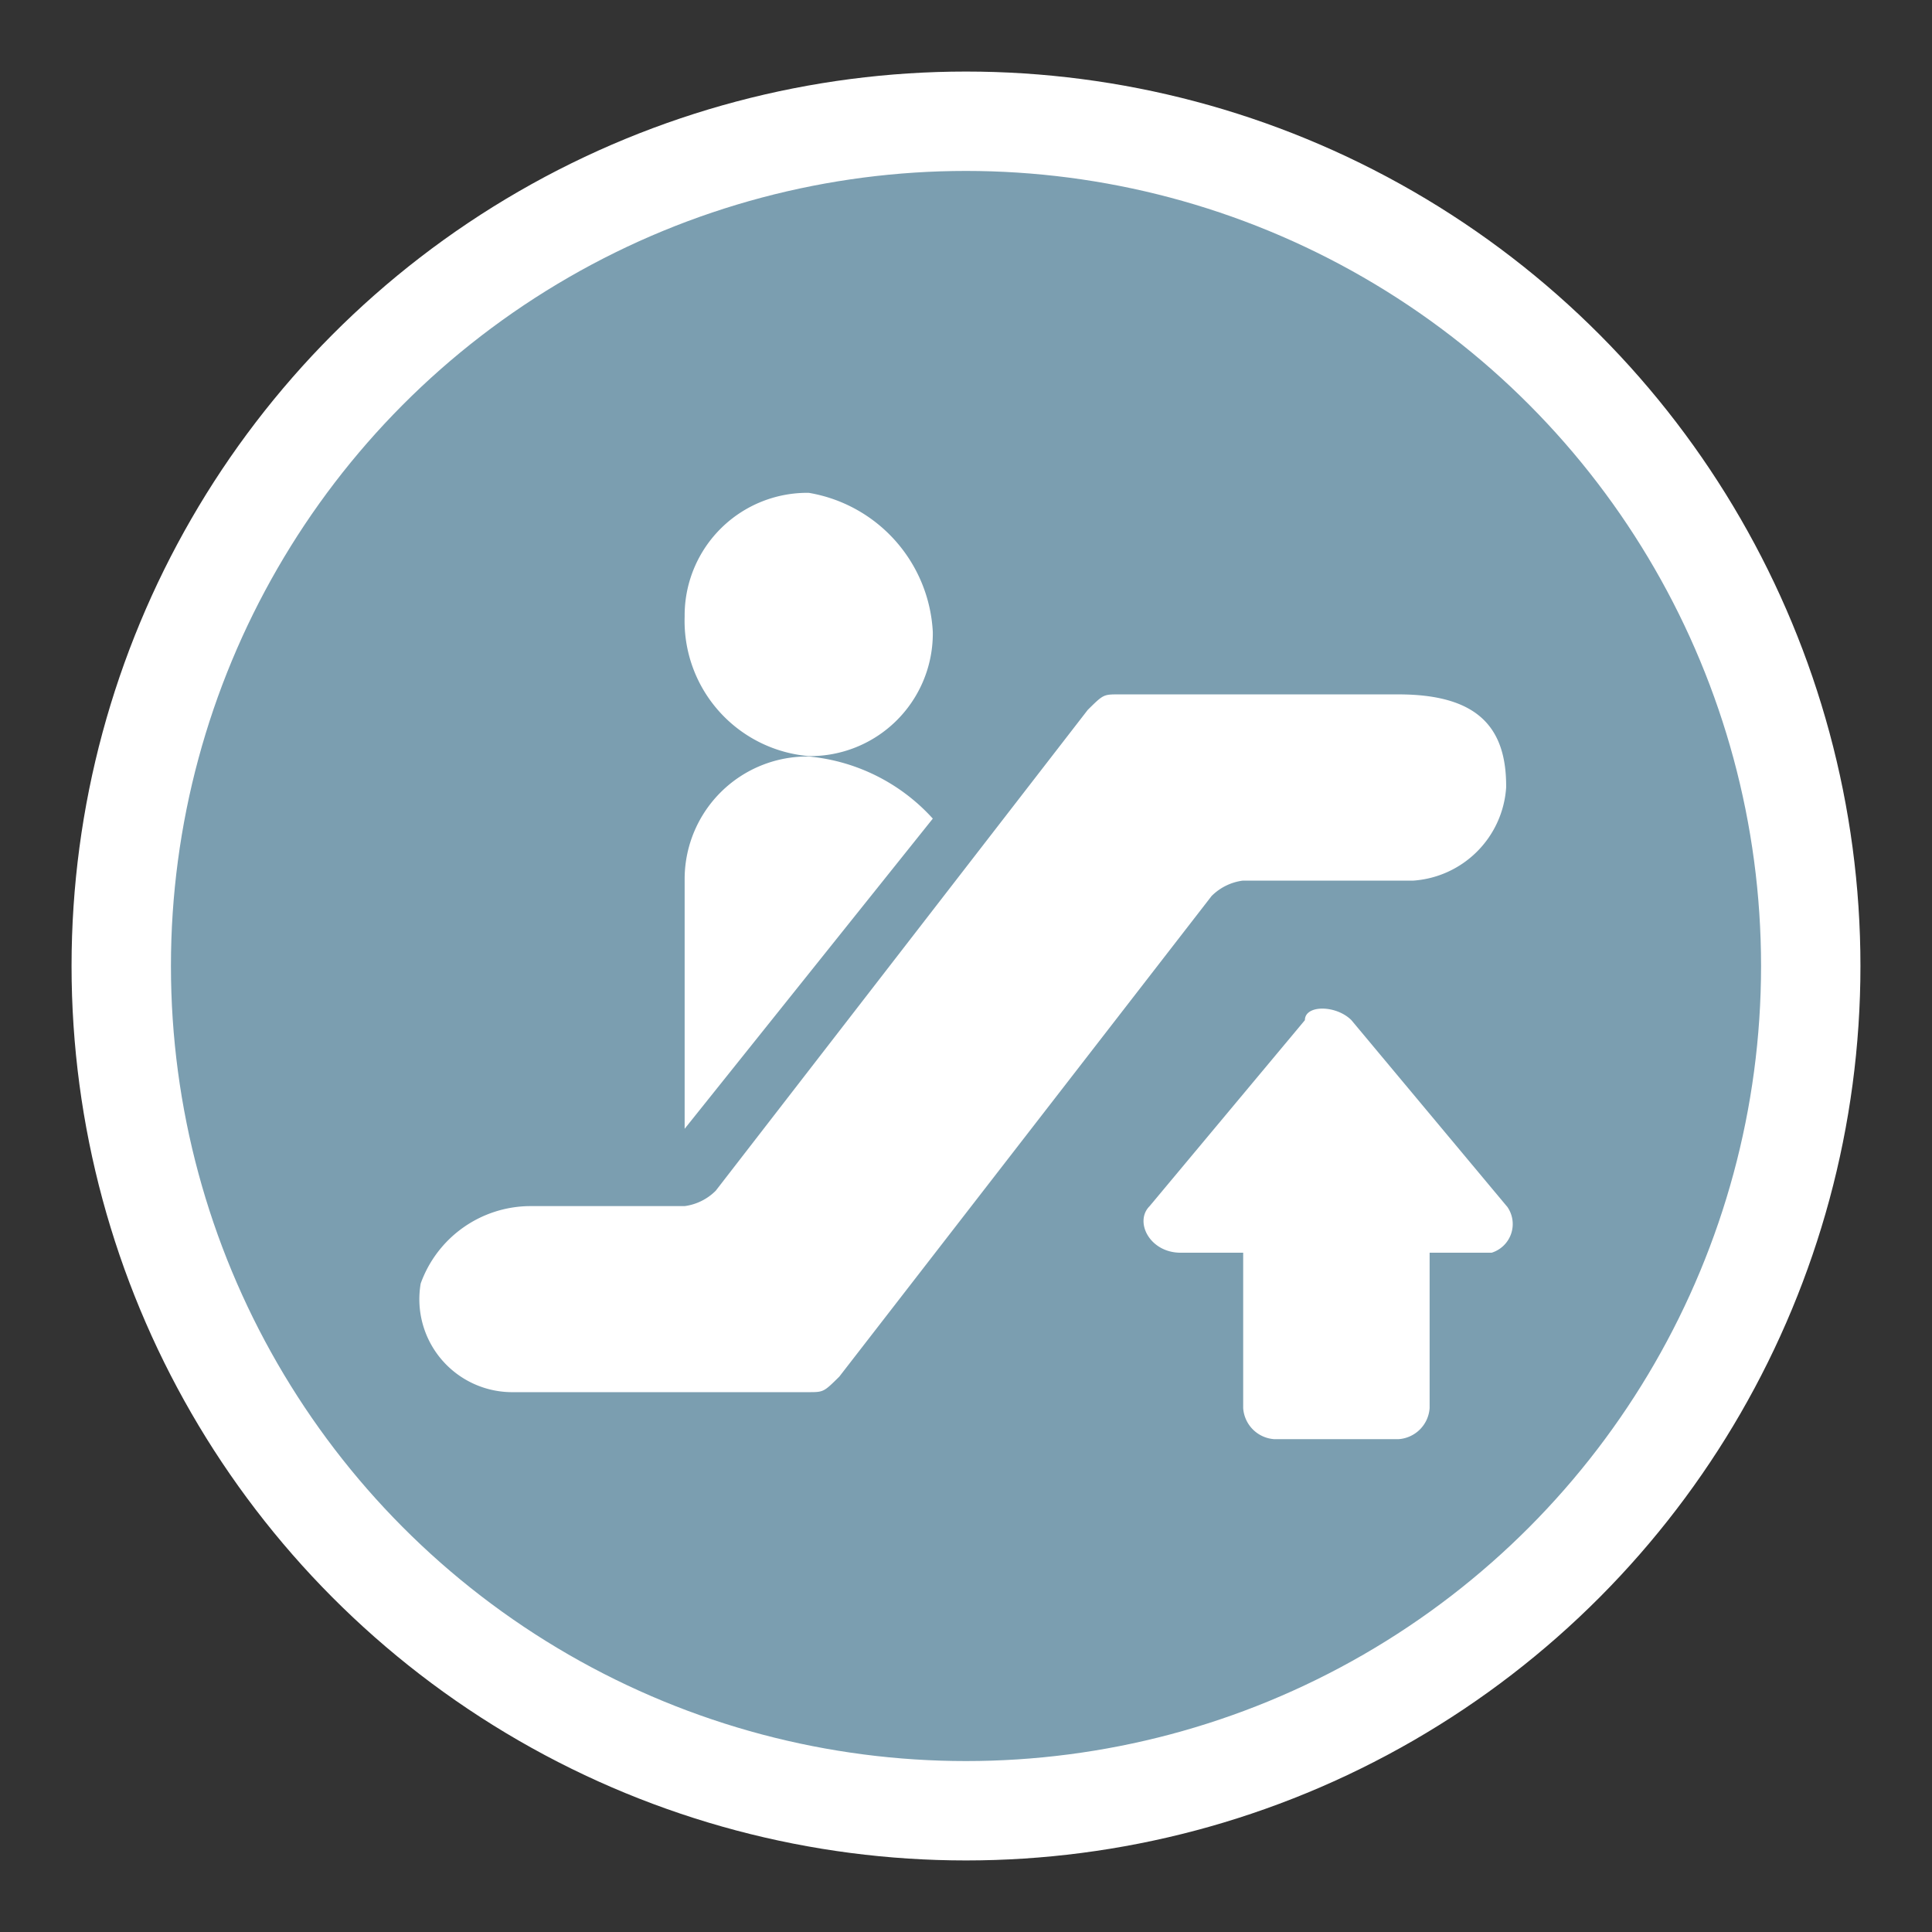 <svg id="Layer_1" data-name="Layer 1" xmlns="http://www.w3.org/2000/svg" width="19.44" height="19.44" viewBox="0 0 19.44 19.44"><rect x="0" y="0" width="19.44" height="19.44" fill="#333333" stroke="none"/><circle cx="9.72" cy="9.72" r="8.5" fill="#7b9eb0" stroke="#fff" stroke-miterlimit="10"/><path d="M15.161,12.137l-1.563-1.872c-.155-.155-.468-.155-.468,0l-1.563,1.872c-.155.155,0,.468.313.468h.629v1.563a.336.336,0,0,0,.312.313h1.251a.336.336,0,0,0,.313-.313V12.605h.624a.302.302,0,0,0,.153-.468Z" fill="#fff"/><path d="M8.138,4.959a1.234,1.234,0,0,0-1.249,1.219q-0.0.013,0,.026A1.365,1.365,0,0,0,8.138,7.608,1.234,1.234,0,0,0,9.386,6.388q0-.014,0-.029A1.499,1.499,0,0,0,8.138,4.959Z" fill="#fff"/><path d="M14.07,6.987h-2.812c-.155,0-.155,0-.313.156L7.202,11.981a.543.543,0,0,1-.313.155H5.326a1.176,1.176,0,0,0-1.093.779A.935.935,0,0,0,5.171,14.008H8.132c.155,0,.155,0,.313-.156l3.746-4.836a.543.543,0,0,1,.313-.155h1.715a1.007,1.007,0,0,0,.936-.936h0C15.161,7.3,14.848,6.987,14.07,6.987Z" fill="#fff"/><path d="M8.138,7.612A1.234,1.234,0,0,0,6.889,8.831q-0.0.015,0,.03V11.358h0L9.386,8.237A1.923,1.923,0,0,0,8.138,7.612Z" fill="#fff"/></svg>